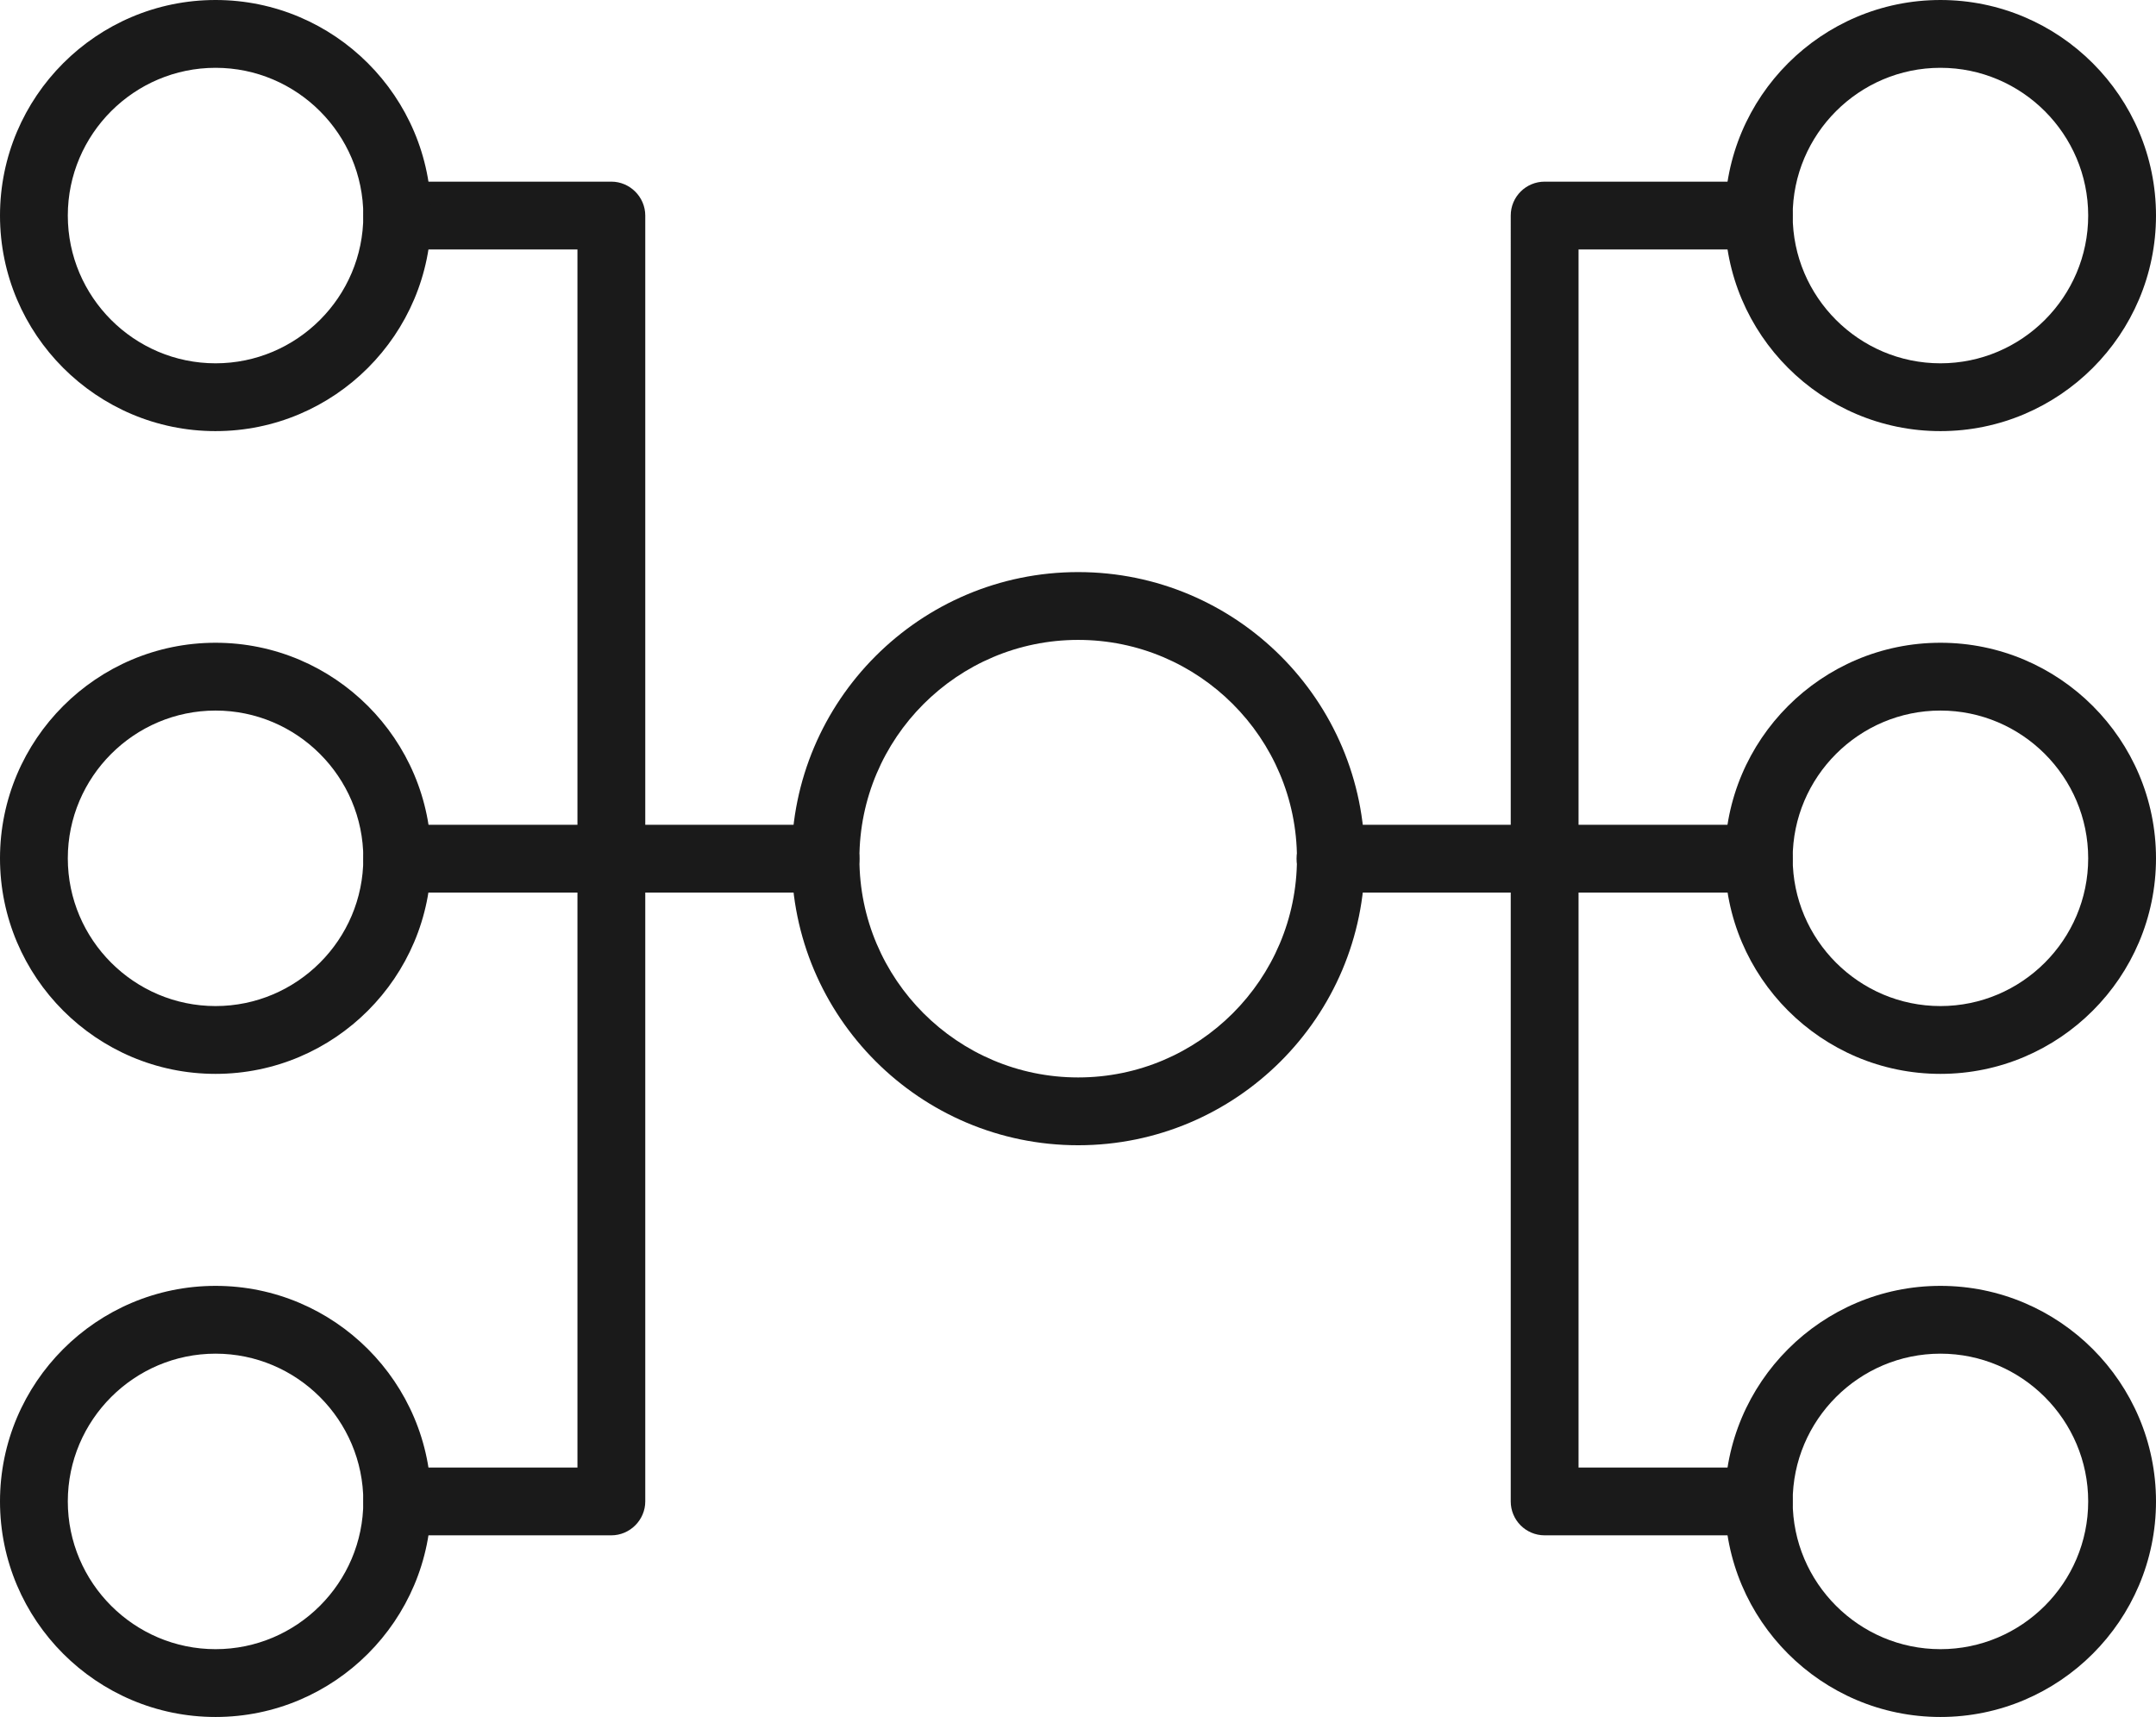 <?xml version="1.0" encoding="UTF-8"?>
<svg id="_Слой_2" data-name="Слой 2" xmlns="http://www.w3.org/2000/svg" viewBox="0 0 60.41 48.11">
  <defs>
    <style>
      .cls-1 {
        fill: #1a1a1a;
        stroke-width: 0px;
      }
    </style>
  </defs>
  <g id="Layer_2" data-name="Layer 2">
    <g>
      <path class="cls-1" d="m17.13,43.02h-6c-.53,0-.95-.43-.95-.95s.43-.95.95-.95h5.05V6.99h-5.05c-.53,0-.95-.43-.95-.95s.43-.95.95-.95h6c.52,0,.95.43.95.95v36.03c0,.52-.43.95-.95.95Z"/>
      <path class="cls-1" d="m49.28,43.02h-6c-.53,0-.95-.43-.95-.95V6.04c0-.53.43-.95.95-.95h6c.53,0,.95.43.95.95s-.43.95-.95.95h-5.05v34.13h5.05c.53,0,.95.43.95.95s-.43.95-.95.95Z"/>
      <path class="cls-1" d="m23.13,25.01h-12c-.53,0-.95-.43-.95-.95s.43-.95.95-.95h12c.52,0,.95.43.95.95s-.43.95-.95.95Z"/>
      <path class="cls-1" d="m49.28,25.01h-12c-.52,0-.95-.43-.95-.95s.43-.95.95-.95h12c.53,0,.95.43.95.95s-.43.95-.95.95Z"/>
      <path class="cls-1" d="m30.21,32.09c-4.43,0-8.03-3.6-8.03-8.03s3.6-8.03,8.03-8.03,8.03,3.6,8.03,8.03-3.6,8.03-8.03,8.03Zm0-14.16c-3.38,0-6.13,2.75-6.13,6.13s2.75,6.13,6.13,6.13,6.13-2.75,6.13-6.13-2.75-6.13-6.13-6.13Z"/>
      <path class="cls-1" d="m6.04,12.08c-3.33,0-6.04-2.71-6.04-6.04S2.71,0,6.04,0s6.04,2.71,6.04,6.04-2.71,6.04-6.04,6.04Zm0-10.18C3.76,1.9,1.9,3.76,1.9,6.04s1.86,4.14,4.14,4.14,4.14-1.86,4.14-4.14S8.32,1.9,6.04,1.9Z"/>
      <path class="cls-1" d="m54.37,12.08c-3.33,0-6.04-2.71-6.04-6.04s2.71-6.04,6.04-6.04,6.04,2.71,6.04,6.04-2.71,6.04-6.04,6.04Zm0-10.18c-2.28,0-4.14,1.86-4.14,4.14s1.86,4.14,4.14,4.14,4.14-1.86,4.14-4.14-1.86-4.14-4.14-4.14Z"/>
      <path class="cls-1" d="m6.04,30.09c-3.33,0-6.04-2.71-6.04-6.04s2.71-6.04,6.04-6.04,6.04,2.71,6.04,6.04-2.71,6.04-6.04,6.04Zm0-10.18c-2.28,0-4.14,1.86-4.14,4.14s1.86,4.14,4.14,4.14,4.14-1.86,4.14-4.14-1.86-4.14-4.14-4.14Z"/>
      <path class="cls-1" d="m54.37,30.09c-3.33,0-6.04-2.71-6.04-6.04s2.71-6.04,6.04-6.04,6.04,2.71,6.04,6.04-2.71,6.04-6.04,6.04Zm0-10.18c-2.28,0-4.14,1.86-4.14,4.14s1.86,4.14,4.14,4.14,4.14-1.86,4.14-4.14-1.86-4.14-4.14-4.14Z"/>
      <path class="cls-1" d="m6.04,48.11c-3.33,0-6.04-2.71-6.04-6.04s2.71-6.04,6.04-6.04,6.04,2.71,6.04,6.04-2.71,6.04-6.04,6.04Zm0-10.18c-2.28,0-4.14,1.86-4.14,4.14s1.86,4.14,4.14,4.14,4.14-1.86,4.14-4.14-1.86-4.14-4.14-4.14Z"/>
      <path class="cls-1" d="m54.37,48.11c-3.33,0-6.04-2.71-6.04-6.04s2.71-6.04,6.04-6.04,6.04,2.71,6.04,6.04-2.71,6.04-6.04,6.04Zm0-10.18c-2.28,0-4.14,1.86-4.14,4.14s1.86,4.14,4.14,4.14,4.14-1.86,4.14-4.14-1.86-4.14-4.14-4.14Z"/>
    </g>
  </g>
</svg>